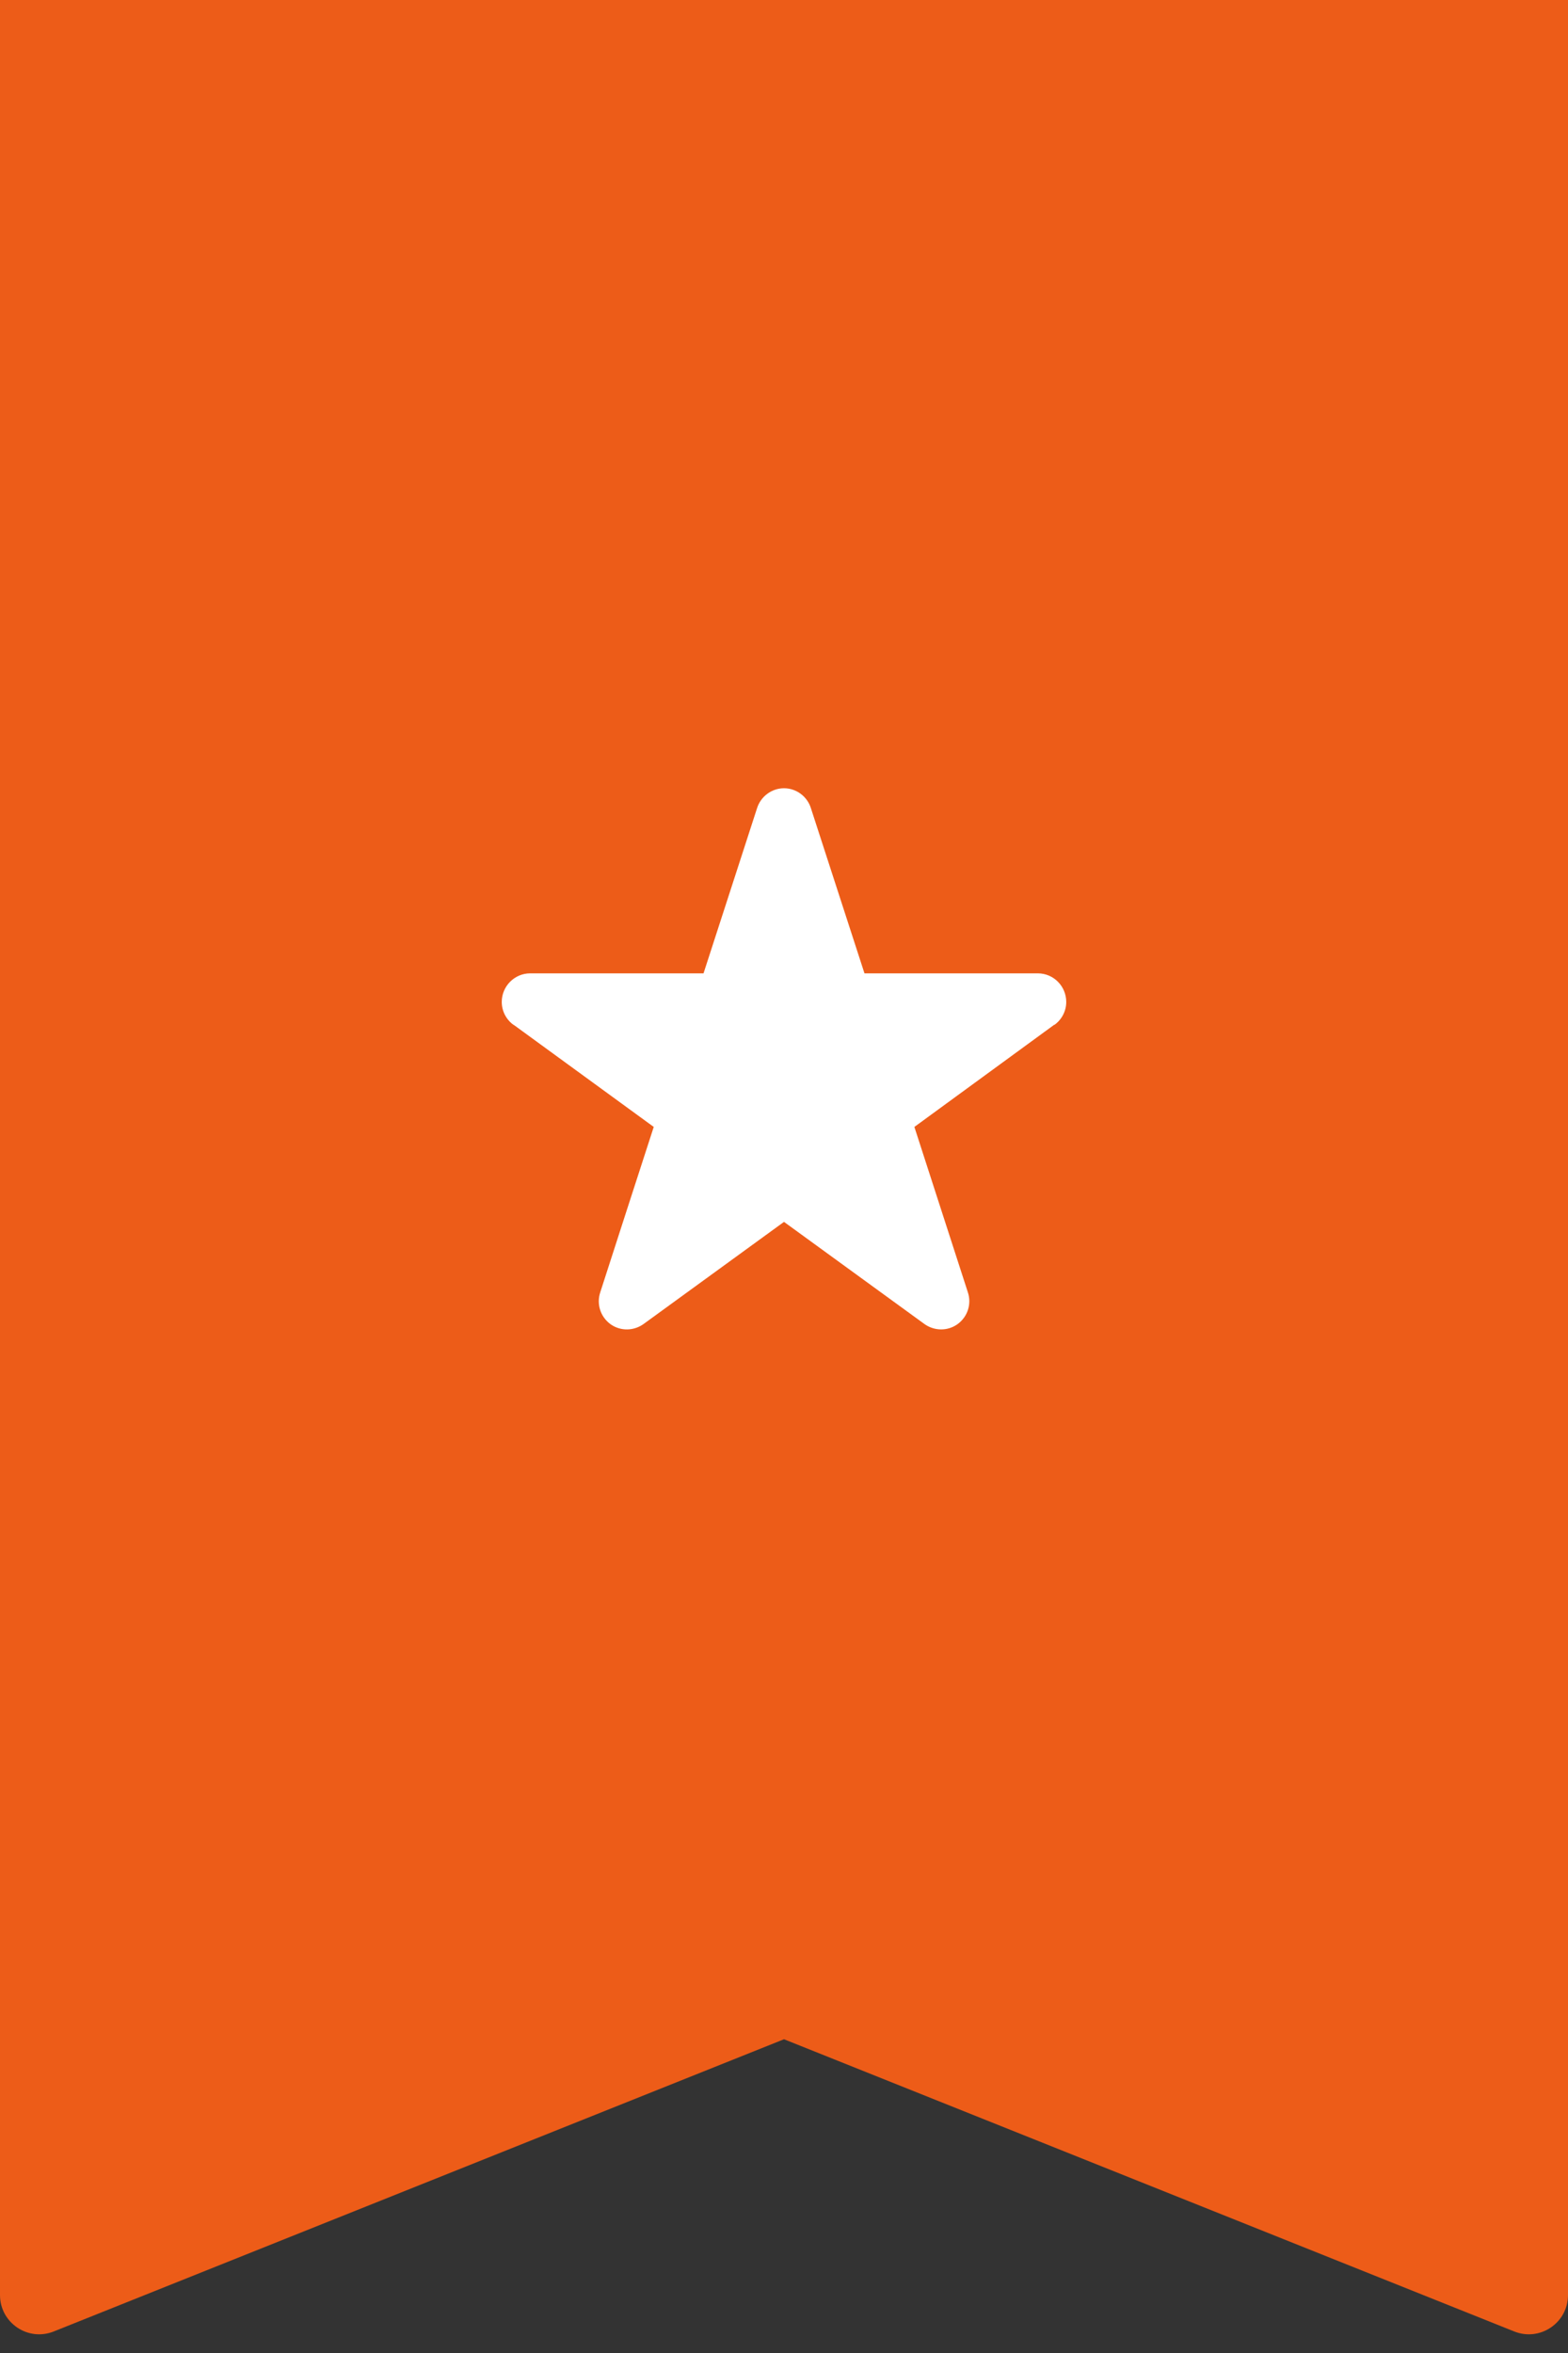 <svg width="40" height="60" viewBox="0 0 40 60" fill="none" xmlns="http://www.w3.org/2000/svg">
<rect x="0" y="0" width="40" height="60" fill="#333333" stroke="none"/>
<path d="M0 0H40V58.523C40 59.23 39.285 59.714 38.629 59.451L20 52L1.371 59.451C0.715 59.714 0 59.23 0 58.523V0Z" fill="#ED5C18"/>
<path d="M20 31.157L23.579 33.759C23.825 33.938 24.169 33.952 24.43 33.763C24.69 33.572 24.788 33.244 24.69 32.952L23.326 28.736L26.897 26.128V26.135C27.08 26.004 27.2 25.789 27.2 25.549C27.2 25.148 26.876 24.82 26.476 24.82H22.053L20.685 20.604C20.594 20.315 20.32 20.1 20 20.1C19.68 20.1 19.406 20.315 19.314 20.604L17.947 24.82H13.524C13.127 24.82 12.8 25.147 12.8 25.549C12.8 25.789 12.919 26.004 13.102 26.135V26.131L16.677 28.736C16.677 28.736 15.31 32.952 15.313 32.952C15.215 33.244 15.31 33.572 15.574 33.766C15.834 33.952 16.175 33.938 16.421 33.759L20 31.157Z" fill="white"/>
</svg>
